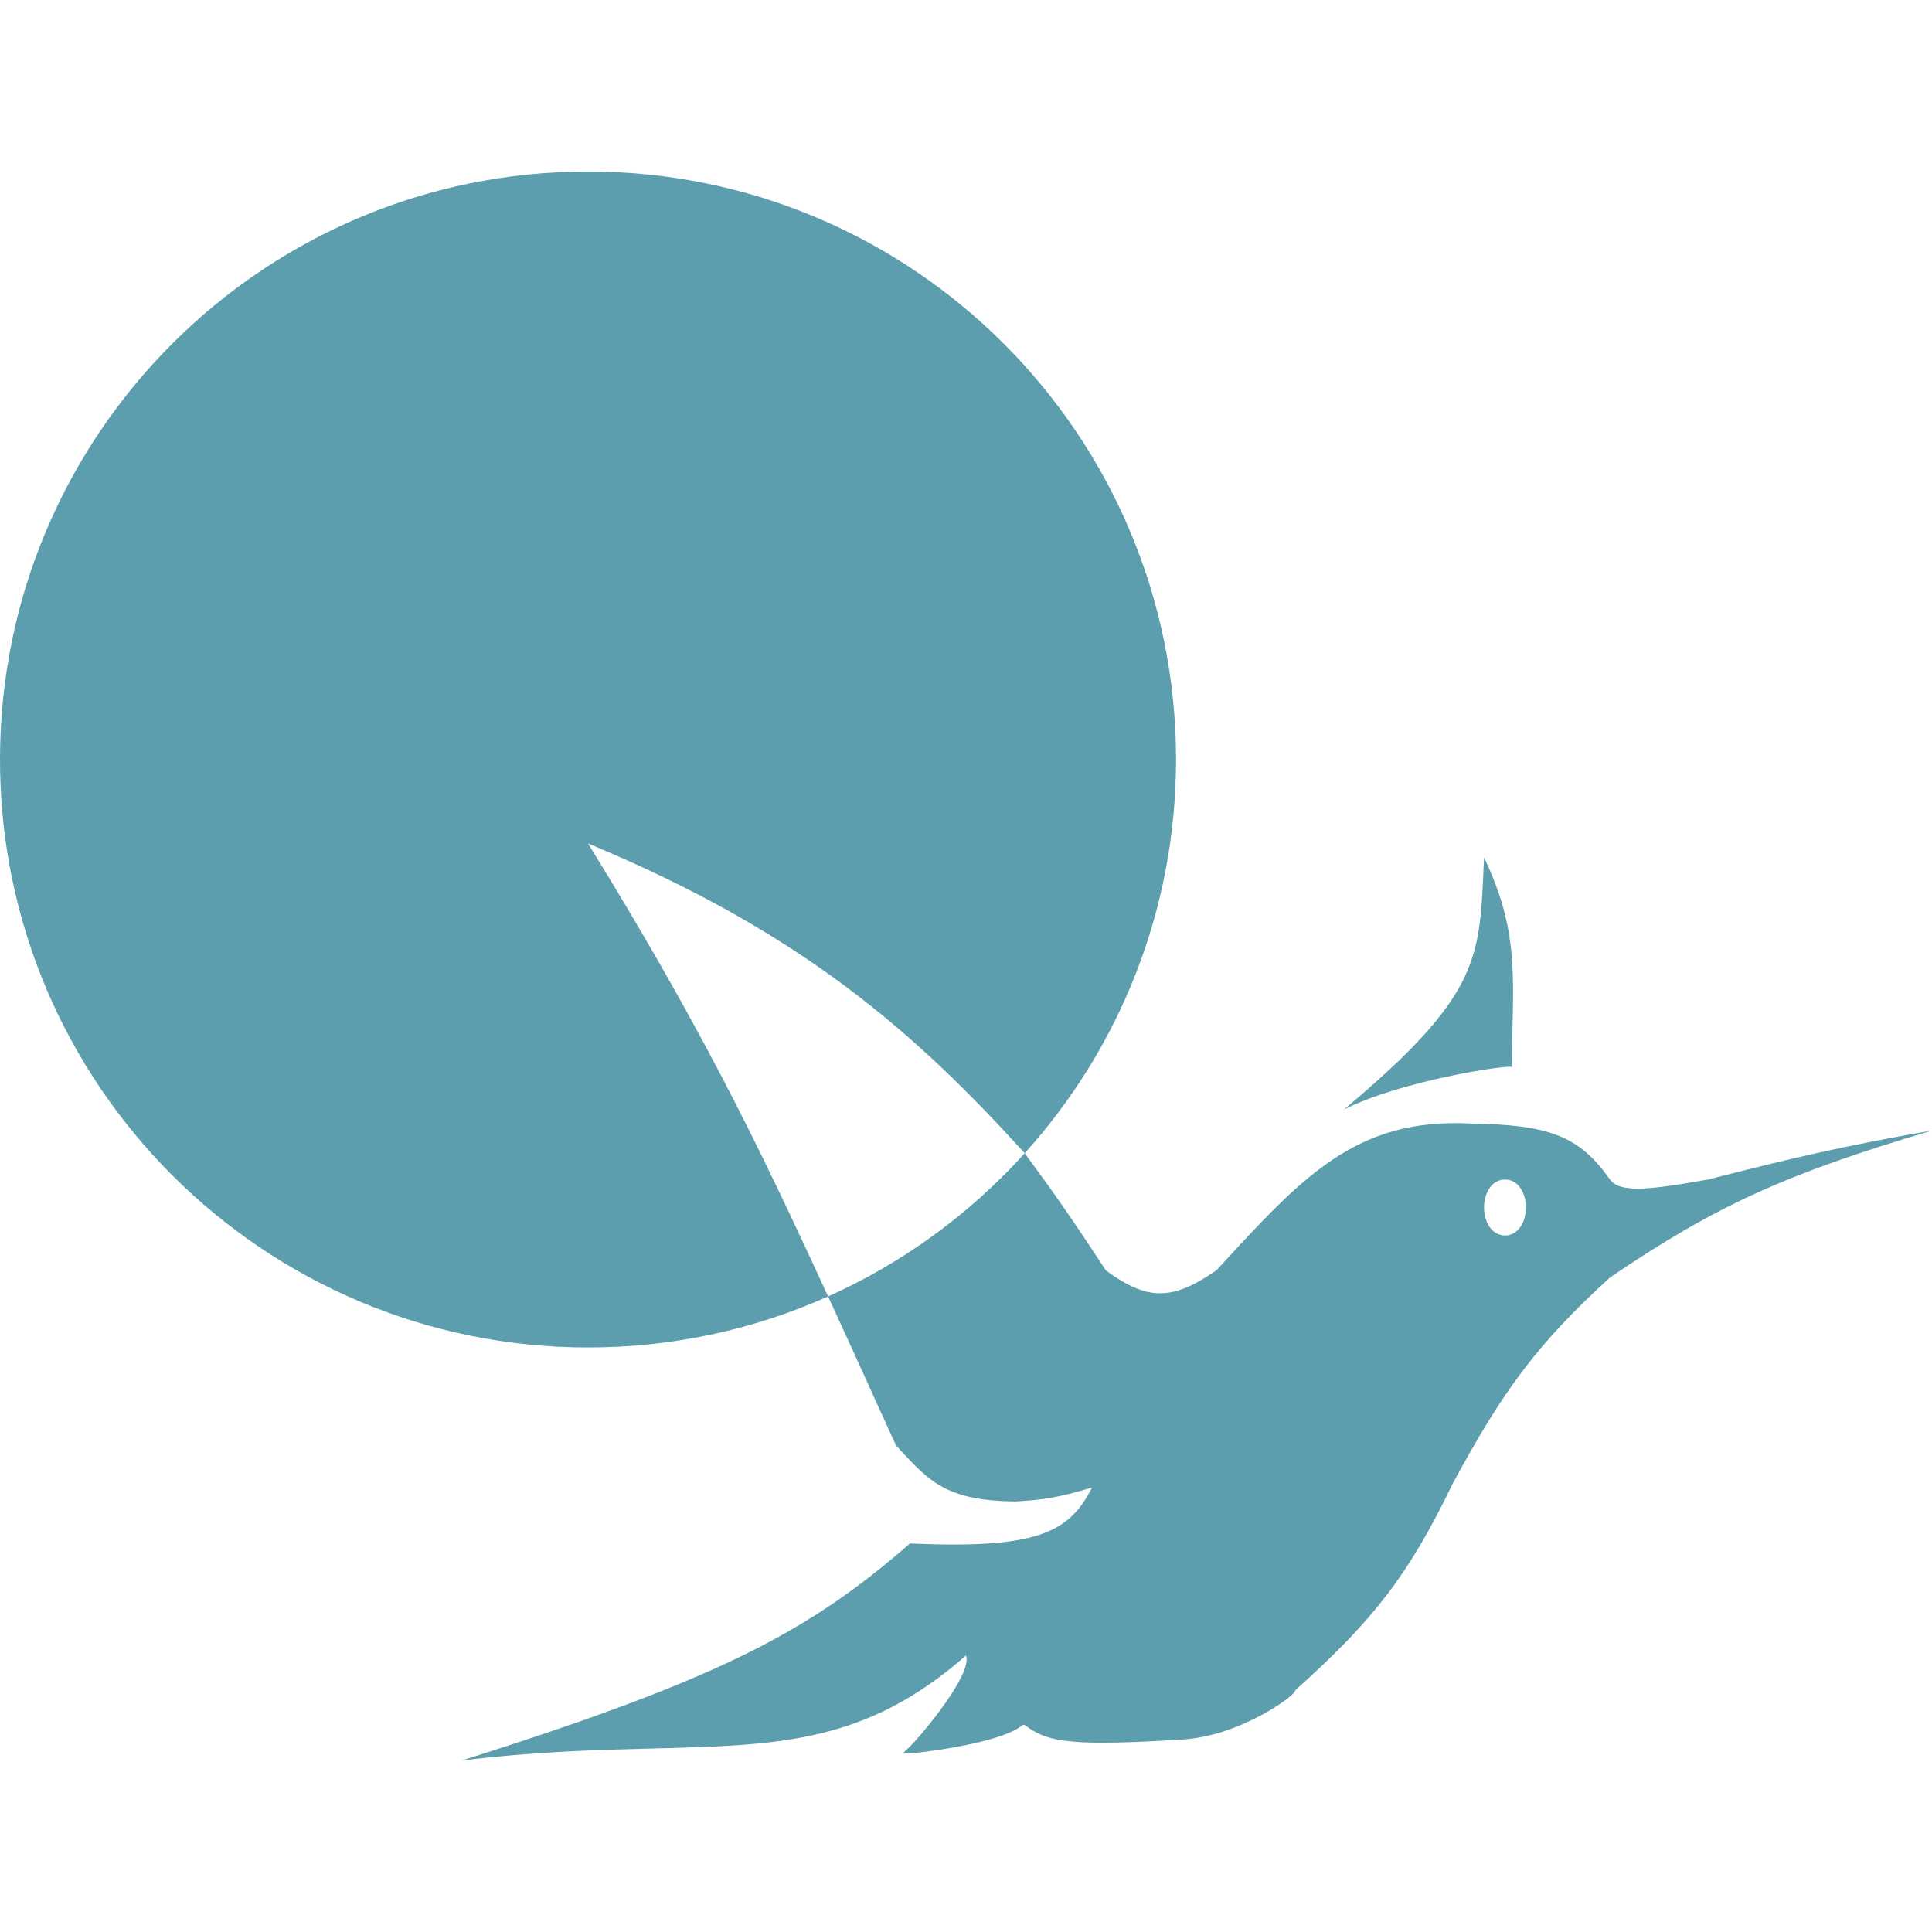 <svg width="31" height="31" viewBox="0 0 31 31" fill="none" xmlns="http://www.w3.org/2000/svg">
<path d="M18.87 12.187C18.87 6.976 14.646 2.752 9.435 2.752C4.224 2.752 0 6.976 0 12.187C0 17.397 4.224 21.621 9.435 21.621C10.807 21.621 12.111 21.328 13.287 20.802C12.116 18.249 11.188 16.373 9.435 13.534C12.861 14.955 14.681 16.564 16.442 18.504C17.951 16.832 18.87 14.616 18.87 12.187Z" fill="#5C9EAD"/>
<path fill-rule="evenodd" clip-rule="evenodd" d="M16.286 24.092C16.727 24.068 16.99 24.029 17.522 23.868C17.151 24.604 16.62 24.854 14.601 24.766C12.94 26.212 11.511 26.947 7.413 28.248C8.606 28.102 9.609 28.077 10.494 28.055C12.506 28.004 13.9 27.969 15.5 26.563C15.604 26.853 14.846 27.774 14.601 28.024C14.52 28.1 14.486 28.128 14.489 28.136C14.492 28.143 14.53 28.13 14.601 28.136C14.549 28.142 15.992 28.007 16.399 27.687C16.427 27.664 16.447 27.678 16.491 27.713C16.825 27.959 17.248 28.019 18.982 27.911C19.916 27.853 20.823 27.178 20.779 27.125C22.041 25.995 22.605 25.266 23.306 23.812C24.132 22.282 24.682 21.55 25.833 20.498C27.536 19.34 28.675 18.83 31 18.14C29.561 18.392 28.786 18.574 27.406 18.926C26.455 19.096 25.988 19.143 25.833 18.926C25.337 18.224 24.86 18.047 23.587 18.027C21.759 17.936 20.898 18.877 19.522 20.38C18.803 20.879 18.409 20.869 17.746 20.386C17.205 19.563 16.928 19.163 16.442 18.504C15.568 19.474 14.495 20.261 13.287 20.802C13.515 21.298 13.753 21.82 14.007 22.38L14.007 22.381L14.007 22.381C14.127 22.643 14.249 22.914 14.377 23.194C14.405 23.224 14.432 23.253 14.458 23.281C14.919 23.776 15.201 24.079 16.286 24.092ZM24.149 19.824C23.929 19.824 23.812 19.594 23.812 19.375C23.812 19.156 23.929 18.926 24.149 18.926C24.368 18.926 24.485 19.156 24.485 19.375C24.485 19.594 24.368 19.824 24.149 19.824Z" fill="#5C9EAD"/>
<path fill-rule="evenodd" clip-rule="evenodd" d="M24.261 17.129C24.261 17.126 24.261 17.123 24.261 17.12C24.265 17.122 24.266 17.125 24.261 17.129Z" fill="#5C9EAD"/>
<path d="M23.812 13.759C23.739 15.375 23.792 15.932 21.565 17.803C22.477 17.34 24.173 17.084 24.261 17.12C24.259 15.789 24.416 15.022 23.812 13.759Z" fill="#5C9EAD"/>
</svg>
